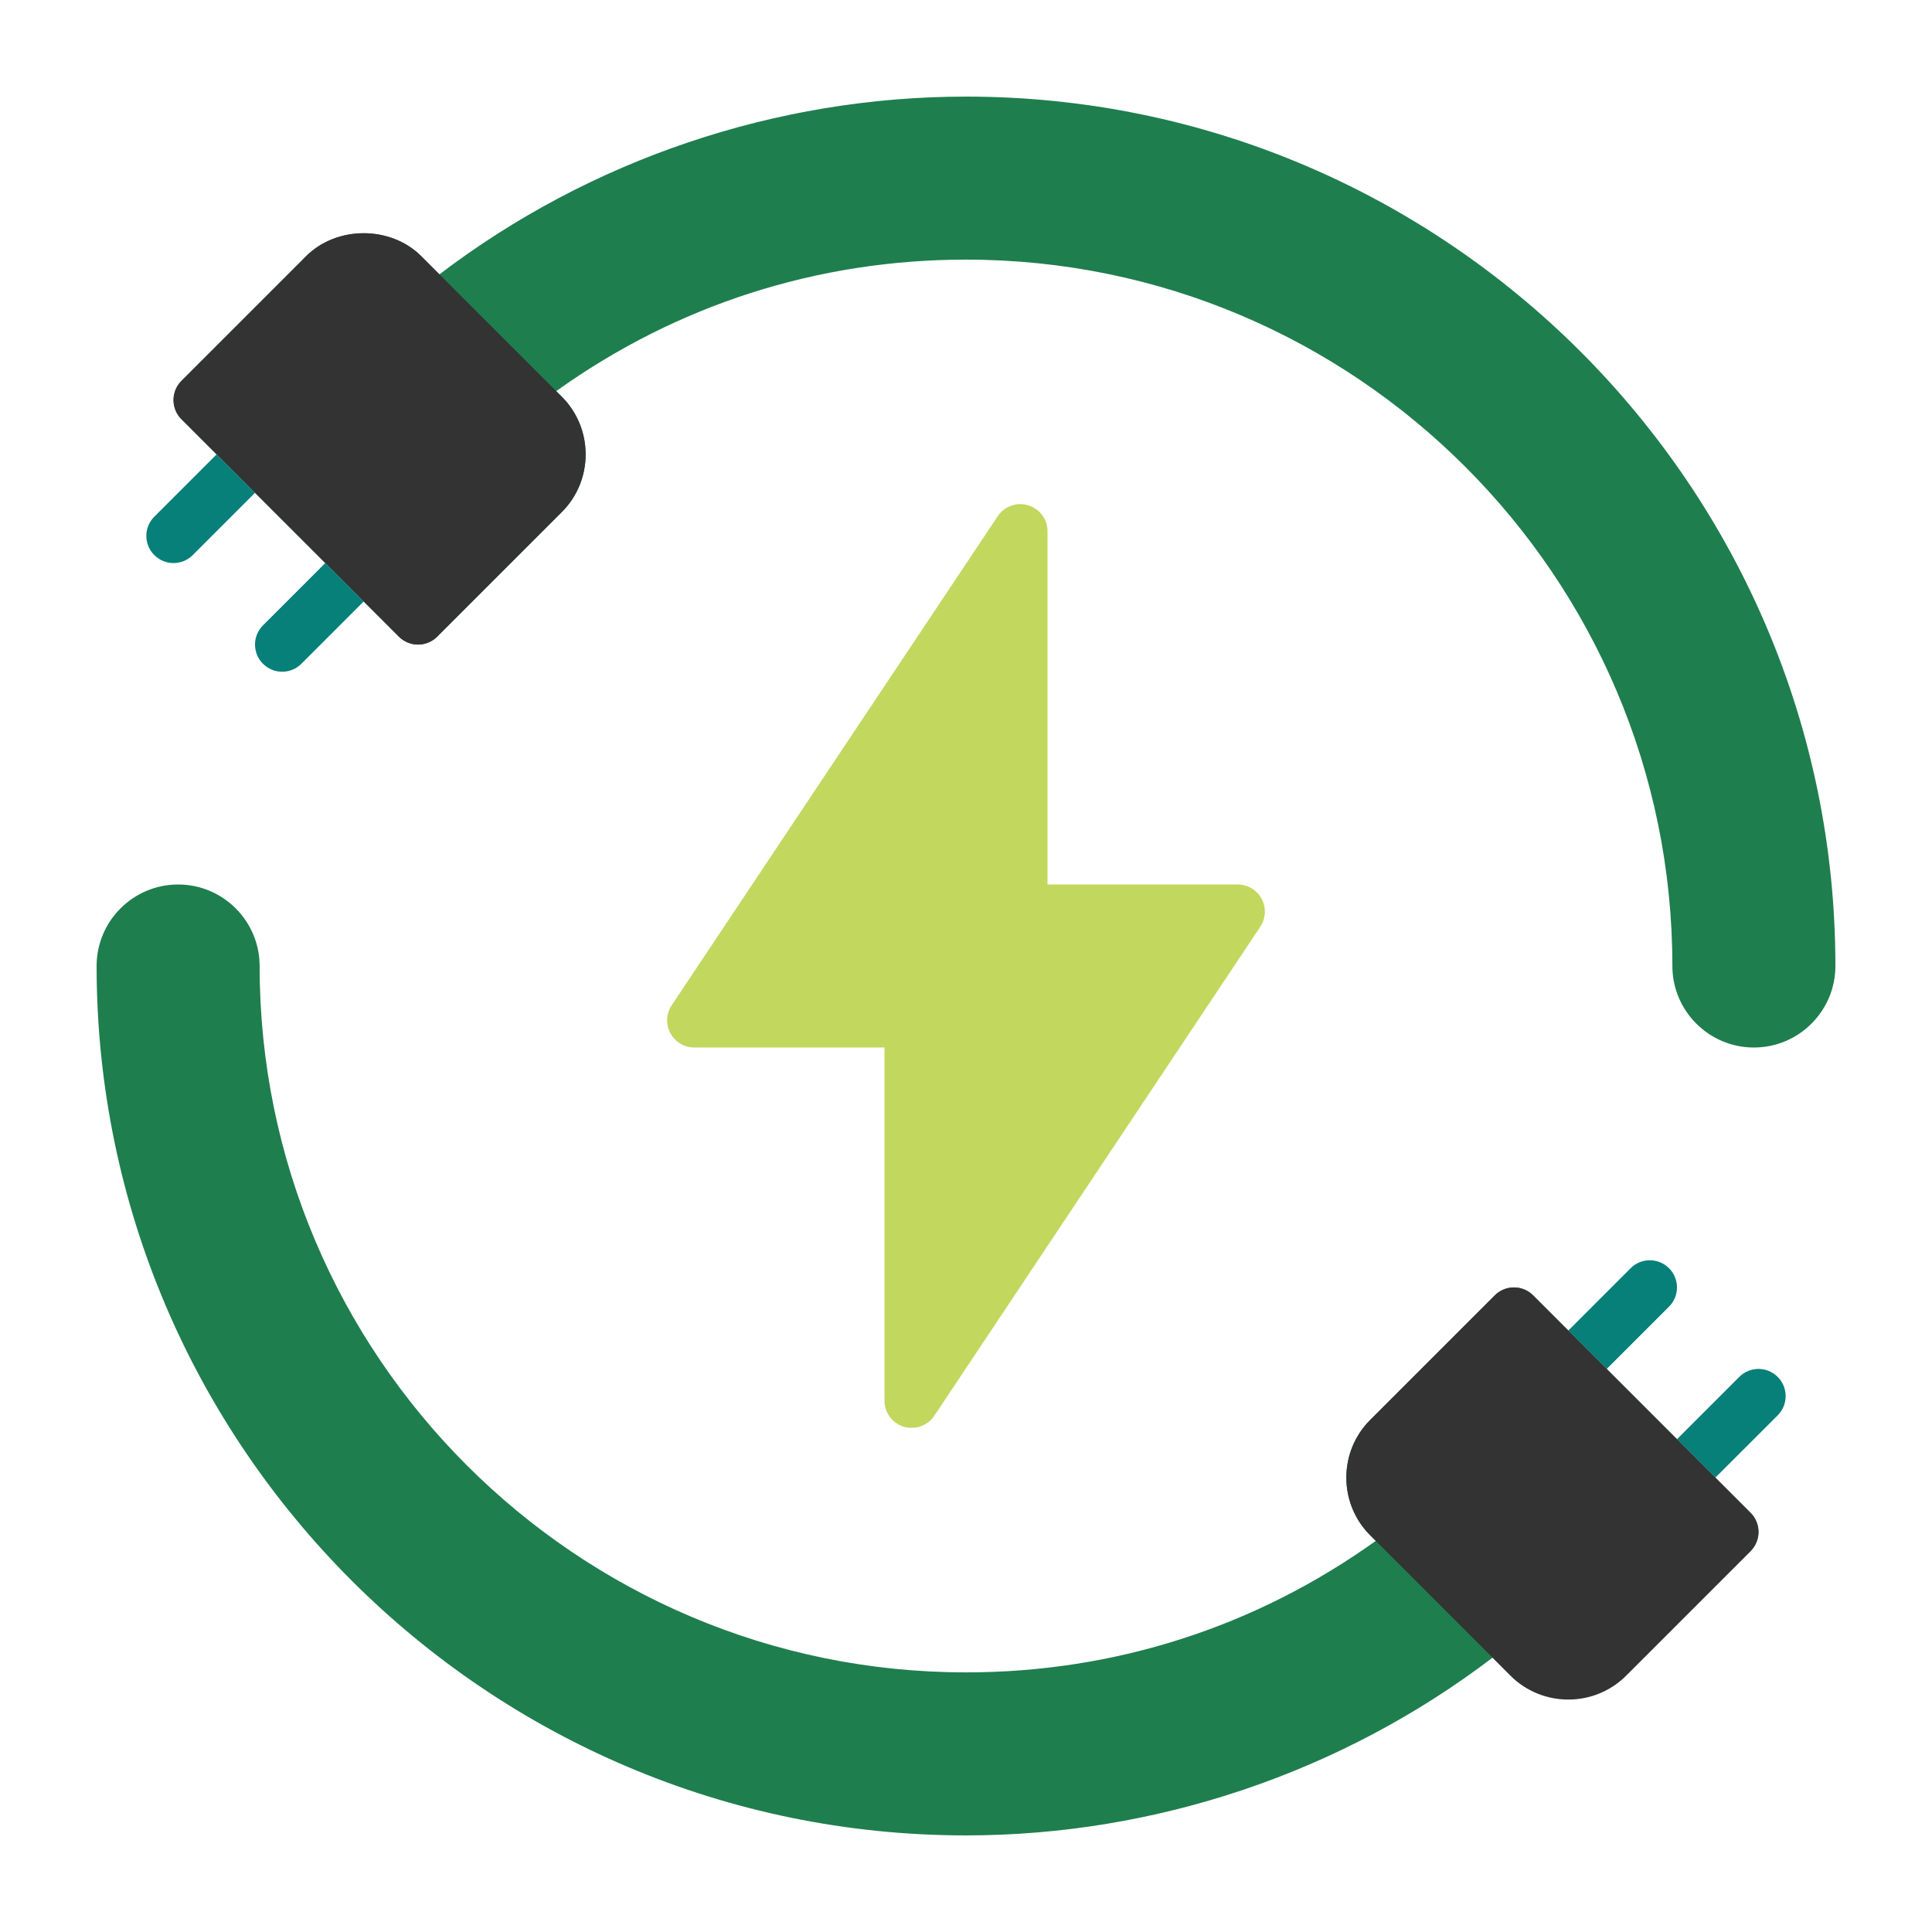 <svg width="100" height="100" viewBox="0 0 100 100" fill="none" xmlns="http://www.w3.org/2000/svg">
<path d="M65.303 46.524C65.058 46.067 64.581 45.781 64.062 45.781H54.219V27.5C54.219 26.881 53.814 26.333 53.22 26.154C52.628 25.973 51.986 26.205 51.642 26.72L34.767 52.032C34.481 52.464 34.453 53.018 34.697 53.475C34.942 53.933 35.419 54.219 35.938 54.219H45.781V72.5C45.781 73.119 46.186 73.667 46.78 73.846C46.915 73.887 47.051 73.906 47.188 73.906C47.649 73.906 48.093 73.678 48.358 73.281L65.233 47.968C65.519 47.536 65.547 46.982 65.303 46.524Z" fill="#C2D75E"/>
<path d="M90.607 78.299L79.357 67.049C78.807 66.499 77.917 66.499 77.368 67.049L70.919 73.498C69.275 75.142 69.275 77.82 70.919 79.465L71.21 79.755C64.986 84.214 57.688 86.562 50 86.562C29.839 86.562 13.438 70.16 13.438 50C13.438 47.674 11.545 45.781 9.219 45.781C6.893 45.781 5 47.674 5 50C5 74.813 25.187 95 50 95C59.825 95 69.454 91.742 77.256 85.799L78.192 86.737C79.78 88.326 82.57 88.326 84.158 86.737L90.607 80.288C90.87 80.023 91.019 79.666 91.019 79.294C91.019 78.919 90.87 78.562 90.607 78.299Z" fill="#1F7E4E"/>
<path d="M50 5C40.175 5 30.546 8.258 22.745 14.201L21.808 13.263C20.22 11.674 17.43 11.674 15.842 13.263L9.393 19.712C9.129 19.977 8.981 20.334 8.981 20.706C8.981 21.079 9.129 21.438 9.393 21.701L20.643 32.951C21.193 33.501 22.082 33.501 22.631 32.951L29.081 26.502C30.724 24.858 30.724 22.18 29.081 20.535L28.79 20.245C35.014 15.786 42.312 13.438 50 13.438C70.161 13.438 86.562 29.84 86.562 50C86.562 52.326 88.455 54.219 90.781 54.219C93.107 54.219 95 52.326 95 50C95 25.187 74.812 5 50 5Z" fill="#1F7E4E"/>
<path d="M29.081 20.536L21.808 13.263C20.22 11.674 17.43 11.674 15.842 13.263L9.393 19.712C8.843 20.262 8.843 21.151 9.393 21.701L20.643 32.951C20.917 33.225 21.277 33.363 21.637 33.363C21.997 33.363 22.357 33.225 22.632 32.951L29.081 26.502C30.724 24.858 30.724 22.182 29.081 20.536Z" fill="#333333"/>
<path d="M7.987 26.743C7.437 27.293 7.437 28.182 7.987 28.732C8.261 29.006 8.621 29.144 8.981 29.144C9.341 29.144 9.701 29.006 9.975 28.732L13.2 25.507L11.211 23.519L7.987 26.743Z" fill="#068079"/>
<path d="M13.612 32.368C13.062 32.918 13.062 33.807 13.612 34.357C13.886 34.631 14.246 34.769 14.606 34.769C14.966 34.769 15.326 34.631 15.6 34.357L18.825 31.132L16.836 29.144L13.612 32.368Z" fill="#068079"/>
<path d="M92.013 71.268C91.463 70.718 90.573 70.718 90.025 71.268L86.8 74.493L88.788 76.481L92.013 73.257C92.563 72.707 92.563 71.817 92.013 71.268Z" fill="#068079"/>
<path d="M86.388 67.632C86.938 67.082 86.938 66.193 86.388 65.643C85.838 65.093 84.948 65.093 84.4 65.643L81.175 68.868L83.163 70.856L86.388 67.632Z" fill="#068079"/>
<path d="M90.607 78.299L79.357 67.049C78.807 66.499 77.917 66.499 77.368 67.049L70.919 73.498C69.275 75.142 69.275 77.82 70.919 79.464L78.192 86.737C78.986 87.53 80.046 87.969 81.175 87.969C82.304 87.969 83.365 87.53 84.158 86.737L90.607 80.288C91.157 79.738 91.157 78.848 90.607 78.299Z" fill="#333333"/>
</svg>
